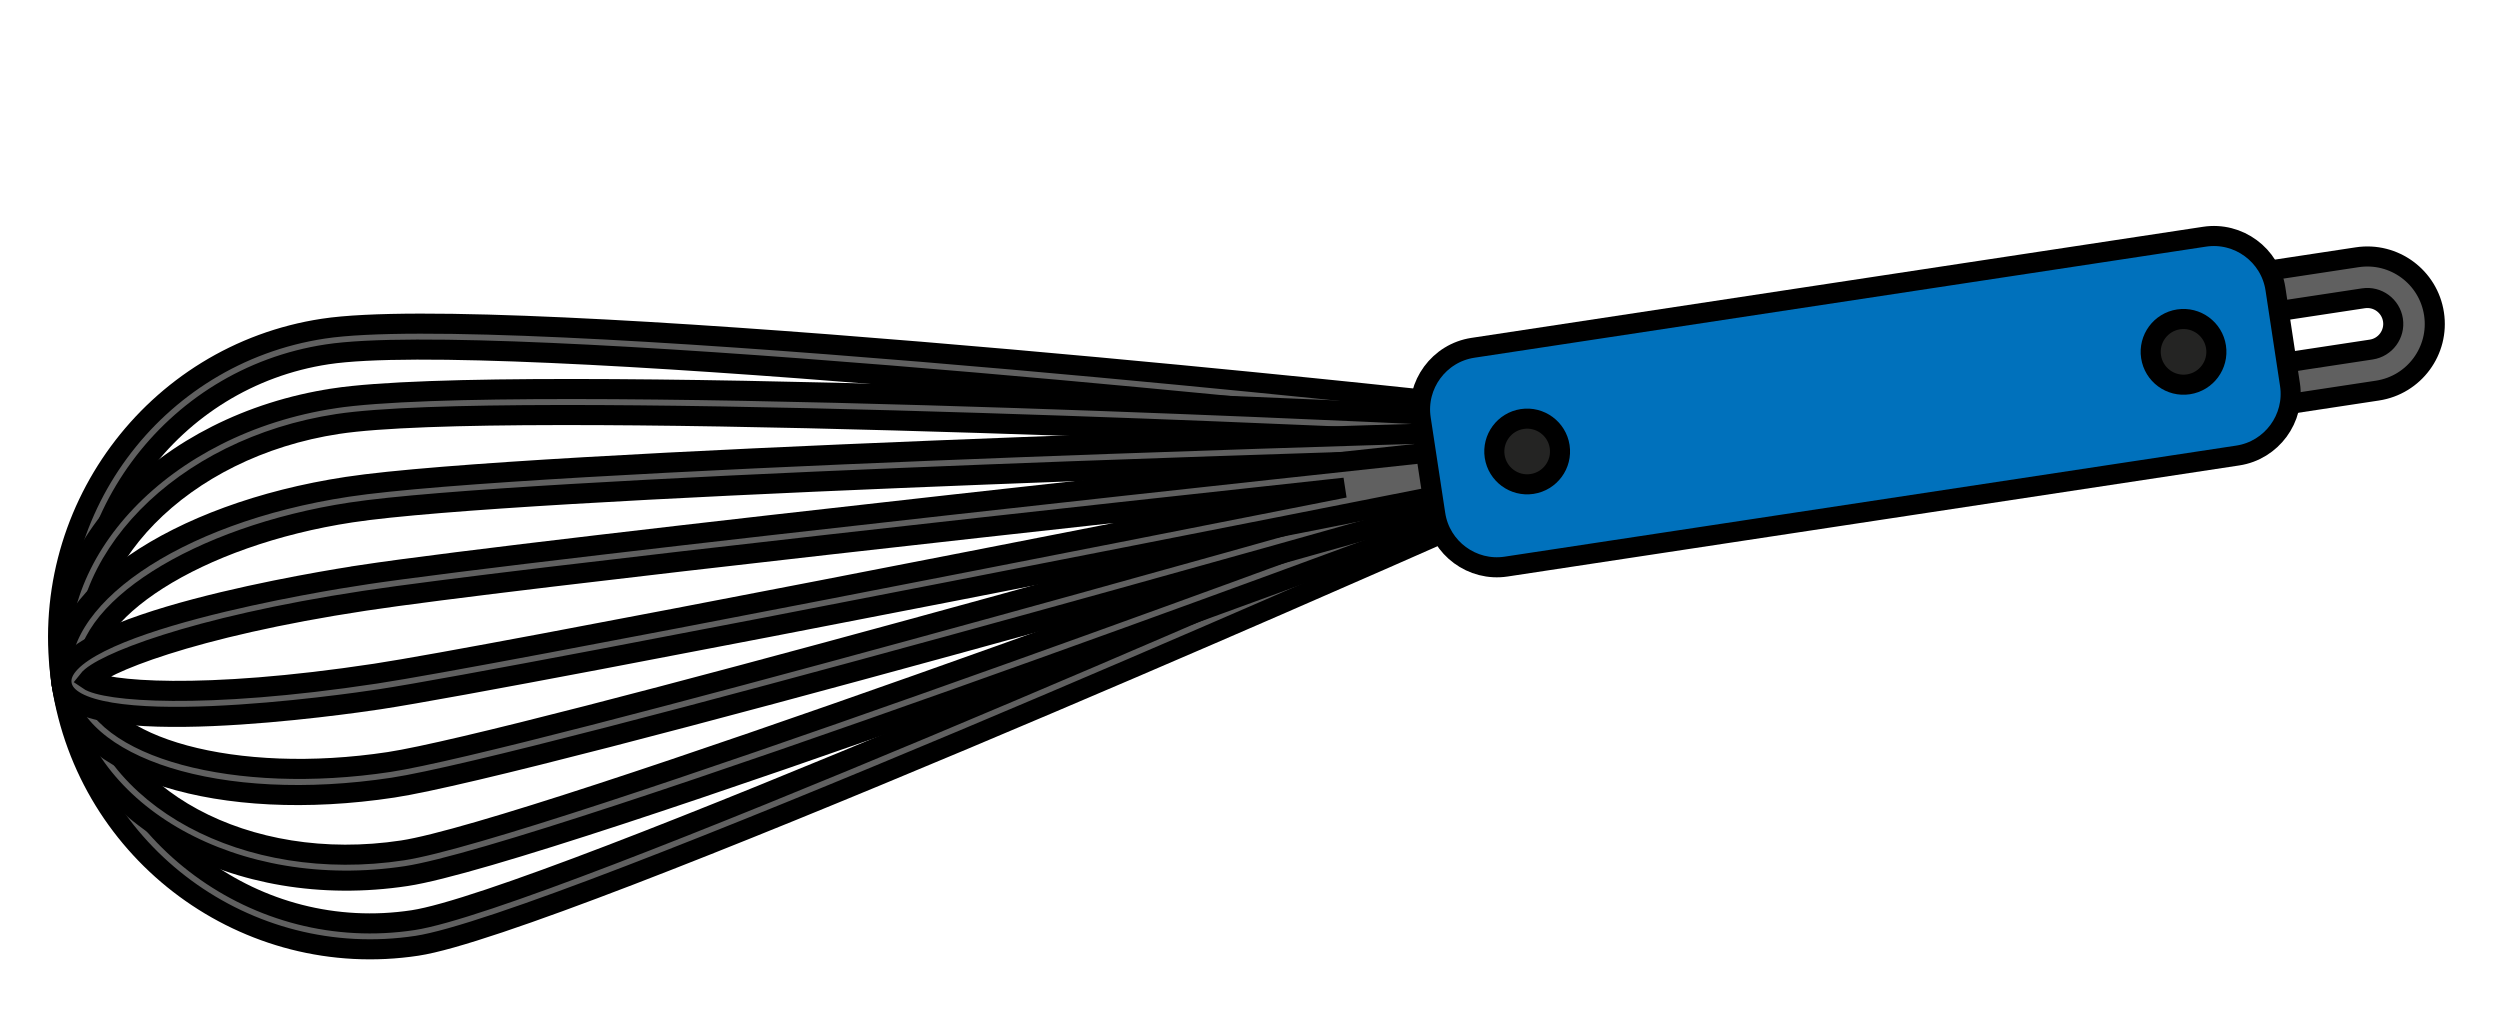 <svg width="101" height="41" viewBox="0 0 101 41" fill="none" xmlns="http://www.w3.org/2000/svg">
<path d="M13.062 13.278C20.333 12.174 55.51 15.93 57.004 16.091L57.406 16.134L58.229 21.555L57.863 21.718C56.422 22.355 22.514 37.348 16.847 38.209C9.974 39.252 3.533 34.509 2.49 27.635C1.446 20.762 6.188 14.322 13.062 13.278ZM56.491 17.091C52.489 16.669 19.949 13.293 13.219 14.315C6.918 15.272 2.57 21.177 3.527 27.479C4.483 33.781 10.388 38.131 16.69 37.174C21.912 36.381 53.308 22.583 57.073 20.923L56.491 17.092L56.491 17.091Z" fill="#606060" stroke="black" stroke-width="0.811"/>
<path d="M13.489 16.093C20.744 14.991 55.589 16.652 57.068 16.722L57.497 16.742L58.163 21.125L57.763 21.273C56.308 21.815 22.069 34.535 16.418 35.393C9.546 36.437 3.296 32.956 2.488 27.635C1.68 22.314 6.614 17.137 13.488 16.094L13.489 16.093ZM56.59 17.749C52.491 17.558 20.373 16.107 13.646 17.128C7.345 18.085 2.805 22.728 3.526 27.477C4.247 32.225 9.96 35.313 16.262 34.356C21.485 33.563 53.065 21.896 56.999 20.439L56.59 17.748L56.59 17.749Z" fill="#606060" stroke="black" stroke-width="0.811"/>
<path d="M14.032 19.667C21.267 18.568 55.69 17.571 57.152 17.529L57.615 17.516L58.081 20.584L57.637 20.71C56.164 21.128 21.506 30.966 15.877 31.82C8.887 32.882 3.007 31.043 2.49 27.635C1.972 24.227 7.042 20.728 14.032 19.667ZM56.718 18.589C52.501 18.715 20.913 19.681 14.189 20.702C7.994 21.643 3.112 24.746 3.526 27.478C3.941 30.21 9.526 31.725 15.72 30.785C20.945 29.991 52.753 21.004 56.906 19.827L56.718 18.589Z" fill="#606060" stroke="black" stroke-width="0.811"/>
<path d="M14.574 23.235C21.788 22.14 56.88 18.372 57.233 18.335L57.732 18.282L57.999 20.043L57.508 20.141C57.143 20.213 20.944 27.399 15.335 28.251C14.06 28.444 2.86 30.073 2.49 27.635C2.12 25.198 13.298 23.43 14.574 23.236L14.574 23.235ZM54.323 19.702C45.607 20.646 20.668 23.369 14.73 24.271C7.686 25.34 4.056 26.849 3.566 27.471C4.218 27.919 8.131 28.284 15.177 27.214C19.81 26.511 45.493 21.45 54.323 19.702Z" fill="#606060" stroke="black" stroke-width="0.811"/>
<path d="M89.212 16.818L96.049 15.78C97.537 15.554 98.56 14.166 98.334 12.678C98.108 11.19 96.719 10.167 95.231 10.393L88.395 11.431C86.907 11.657 85.885 13.045 86.111 14.533C86.337 16.021 87.726 17.043 89.213 16.818L89.212 16.818ZM88.646 13.089L95.483 12.051C96.055 11.964 96.589 12.358 96.676 12.929C96.763 13.5 96.369 14.036 95.798 14.122L88.962 15.16C88.391 15.247 87.855 14.853 87.769 14.282C87.682 13.711 88.076 13.175 88.647 13.089L88.646 13.089Z" fill="#606060" stroke="black" stroke-width="0.811"/>
<path d="M57.398 16.914C57.191 15.547 58.139 14.258 59.506 14.051L89.064 9.563C90.433 9.355 91.721 10.305 91.928 11.672L92.515 15.539C92.723 16.906 91.775 18.195 90.406 18.403L60.848 22.89C59.481 23.098 58.193 22.149 57.986 20.781L57.398 16.914Z" fill="#0071BC" stroke="black" stroke-width="0.811"/>
<path d="M86.903 14.413C86.793 13.69 87.292 13.012 88.015 12.902C88.739 12.793 89.417 13.291 89.527 14.015C89.637 14.738 89.14 15.416 88.414 15.527C87.688 15.637 87.013 15.138 86.903 14.413Z" fill="#242423" stroke="black" stroke-width="0.811"/>
<path d="M60.385 18.439C60.276 17.715 60.774 17.038 61.498 16.928C62.221 16.818 62.9 17.317 63.01 18.04C63.12 18.764 62.621 19.442 61.896 19.552C61.172 19.662 60.495 19.163 60.385 18.439Z" fill="#242423" stroke="black" stroke-width="0.811"/>
</svg>
